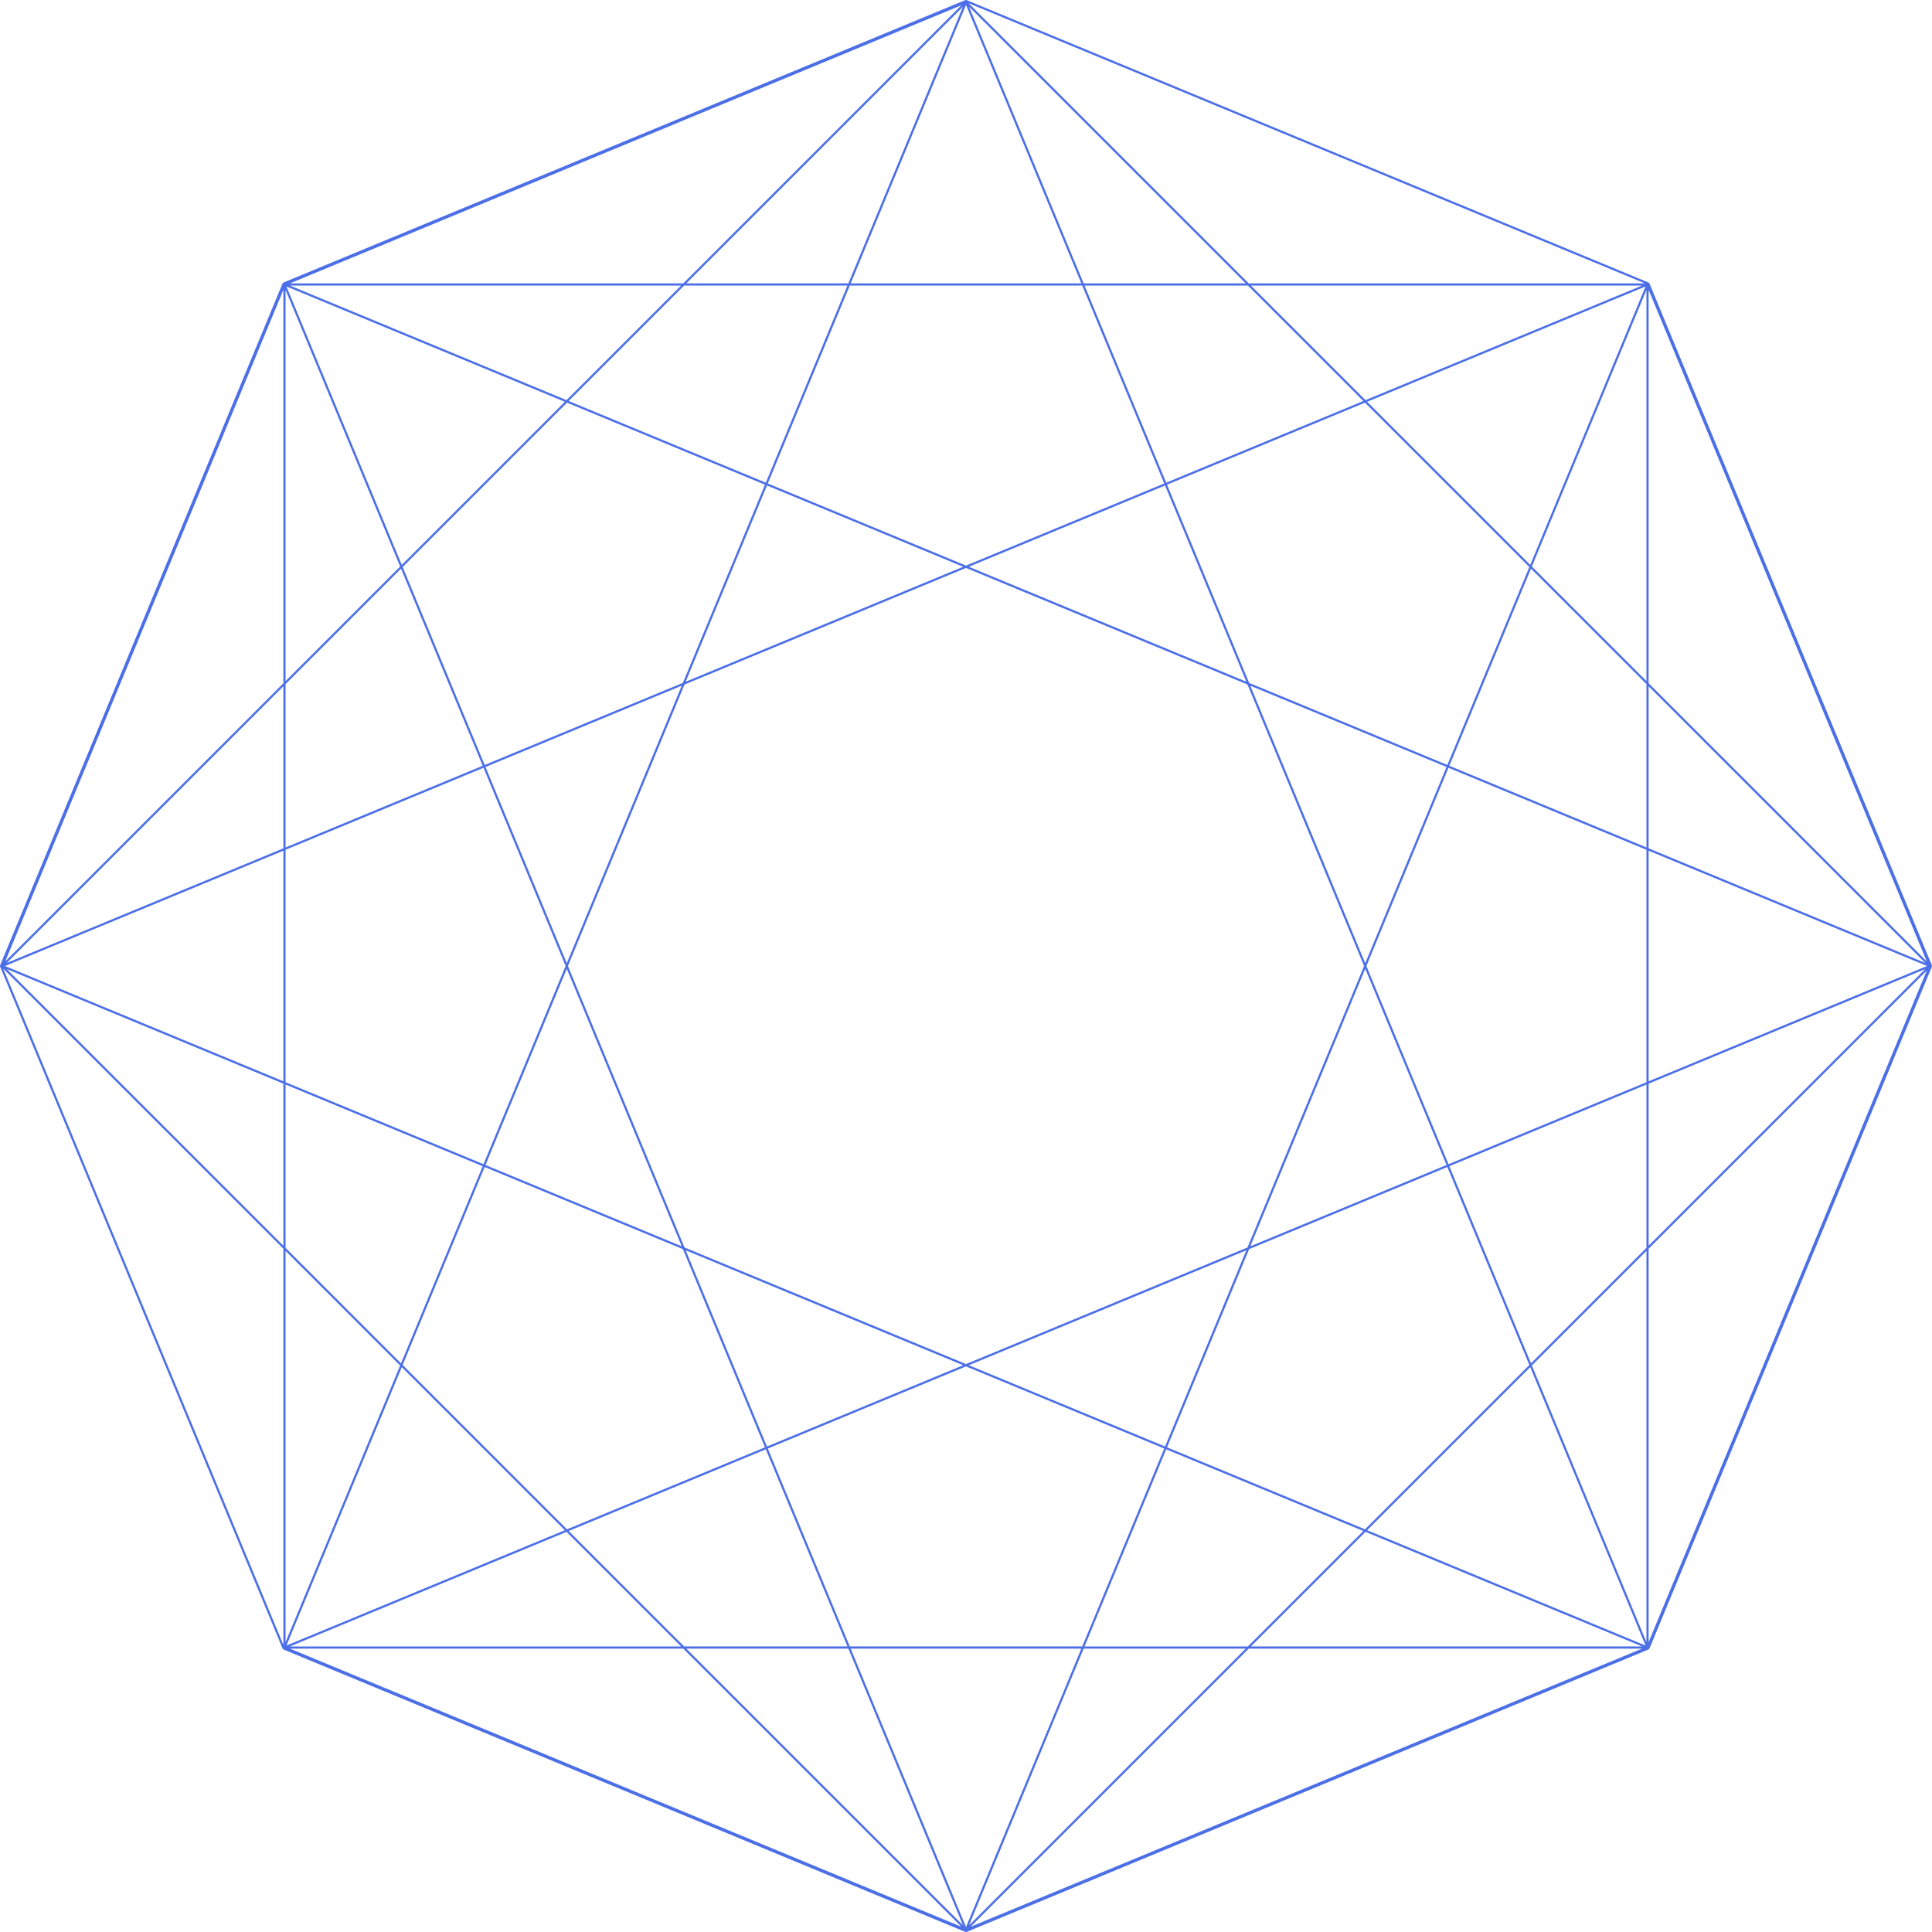 <?xml version="1.0" encoding="utf-8"?>
<!-- Generator: Adobe Illustrator 17.0.0, SVG Export Plug-In . SVG Version: 6.00 Build 0)  -->
<!DOCTYPE svg PUBLIC "-//W3C//DTD SVG 1.1//EN" "http://www.w3.org/Graphics/SVG/1.1/DTD/svg11.dtd">
<svg version="1.1" id="Layer_1" xmlns="http://www.w3.org/2000/svg" xmlns:xlink="http://www.w3.org/1999/xlink" x="0px" y="0px"
	 width="891.831px" height="891.832px" viewBox="0 0 891.831 891.832" enable-background="new 0 0 891.831 891.832"
	 xml:space="preserve">
<path fill="#4C6FE7" d="M891.755,445.533L761.442,130.93c-0.102-0.245-0.296-0.44-0.541-0.541L446.299,0.076
	C446.176,0.026,446.046,0,445.916,0c-0.13,0-0.26,0.025-0.383,0.076L130.93,130.389c-0.245,0.102-0.439,0.296-0.541,0.541
	L0.076,445.533c-0.102,0.245-0.102,0.52,0,0.765l130.313,314.603c0.102,0.245,0.296,0.44,0.541,0.541l314.602,130.313
	c0.123,0.051,0.253,0.076,0.383,0.076c0.13,0,0.26-0.025,0.383-0.076l314.603-130.313c0.245-0.102,0.439-0.296,0.541-0.541
	l130.313-314.603C891.857,446.054,891.857,445.778,891.755,445.533z M576.022,131.812l53.301,53.302l-90.991,37.69l-37.69-90.991
	H576.022z M760.019,758.004l-1.4-3.379l-51.487-124.302l52.887-52.887V758.004z M131.814,499.558V392.272l18.175-7.529l12.059-4.995
	l61.141-25.325l37.896,91.491l-37.897,91.491L131.814,499.558z M499.56,131.812l37.848,91.374l-91.491,37.898l-91.492-37.898
	l37.848-91.374H499.56z M630.089,185.879l75.863,75.863l-37.849,91.374l-91.491-37.896l-37.897-91.492L630.089,185.879z
	 M759.595,759.594l-19.823-8.211l-108.683-45.018l37.639-37.638l37.639-37.638l15.341,37.037L759.595,759.594z M500.642,760.018
	l37.689-90.99l90.992,37.689l-53.301,53.301H500.642z M315.81,760.018l-26.65-26.651l-26.651-26.651l90.991-37.689l26.53,64.046
	l11.161,26.944H315.81z M147.944,138.743l112.799,46.723l-25.54,25.54l-49.738,49.737l-53.229-128.505L147.944,138.743z
	 M315.81,131.813h75.379L353.5,222.804l-90.991-37.689L315.81,131.813z M537.791,224.11l37.514,90.568l-128.082-53.053
	L537.791,224.11z M392.273,760.018l-22.575-54.499l-15.274-36.875l91.492-37.897l91.491,37.897l-15.731,37.98l-22.116,53.393
	H392.273z M261.743,185.88l91.374,37.848L315.22,315.22l-91.491,37.896l-37.849-91.374l1.791-1.79L261.743,185.88z M131.813,315.81
	l53.302-53.302l37.69,90.991l-61.756,25.581l-29.235,12.109V315.81z M315.987,315.985l129.93-53.818l129.929,53.818l53.818,129.929
	l-53.821,129.933l-129.927,53.817l-129.93-53.818l-53.82-129.93L315.987,315.985z M706.717,262.508l53.301,53.302v75.38
	L669.027,353.5l36.727-88.666L706.717,262.508z M889.172,446.061l-128.154,53.083V392.686l128.505,53.229L889.172,446.061z
	 M577.154,575.302l53.052-128.079l37.514,90.566L577.154,575.302z M575.304,577.153l-27.448,66.264L537.79,667.72l-90.567-37.514
	L575.304,577.153z M668.643,537.406l-20.683-49.934l-17.213-41.556l37.897-91.492l91.374,37.848v107.286L668.643,537.406z
	 M630.088,705.951l-8.547-3.54l-82.827-34.307l13.445-32.458l6.831-16.49l17.623-42.543l30.365-12.578l61.126-25.319l15.303,36.944
	l22.546,54.429l-0.464,0.464L630.088,705.951z M761.019,391.604V316.81l127.68,127.681L761.019,391.604z M657.358,379.056
	l-27.152,65.551l-53.053-128.081l90.567,37.513L657.358,379.056z M316.528,314.678l23.652-57.103l13.862-33.465l90.568,37.515
	L316.528,314.678z M316.81,130.813L444.491,3.132l-52.887,127.681H316.81z M314.68,316.527l-53.054,128.082l-37.514-90.568
	L314.68,316.527z M314.68,575.304l-90.568-37.516l37.514-90.567L314.68,575.304z M444.609,630.205l-90.567,37.514l-37.514-90.567
	L444.609,630.205z M392.687,761.018h106.458l-14.98,36.166l-38.249,92.341l-38.249-92.341L392.687,761.018z M706.717,629.322
	l-37.69-90.99l70.528-29.214l20.464-8.476v75.379L706.717,629.322z M760.019,133.829v180.567L718.6,272.976l-11.468-11.469
	l35.149-84.858L760.019,133.829z M261.509,184.7l-88.205-36.535l-39.478-16.352h180.569L261.509,184.7z M134.043,139.209
	L184.7,261.508l-52.887,52.888V133.827L134.043,139.209z M130.813,315.396L2.424,443.785l128.389-309.958V315.396z M130.813,316.81
	v74.794L3.132,444.491L130.813,316.81z M315.221,576.611l37.897,91.491l-91.375,37.848l-75.862-75.862l37.848-91.375
	L315.221,576.611z M167.414,746.106l94.095-38.975l52.887,52.887H133.828L167.414,746.106z M316.81,761.018h74.795l49.855,120.363
	l3.032,7.319L316.81,761.018z M464.925,846.246l35.303-85.229h74.794L447.34,888.699L464.925,846.246z M630.324,707.13
	l59.618,24.694l68.064,28.193H577.436L630.324,707.13z M761.019,576.435l9.776-9.776l118.612-118.612L761.019,758.004V576.435z
	 M888.7,447.34l-86.258,86.258l-41.423,41.423v-74.794l101.666-42.111L888.7,447.34z M889.406,443.783L761.019,315.396V133.828
	l52.416,126.542L889.406,443.783z M727.993,208.532l-21.626,52.21l-75.277-75.277l128.506-53.229L727.993,208.532z M392.688,130.812
	l22.072-53.286l31.158-75.221l53.229,128.506H392.688z M443.785,2.424L315.396,130.813H133.827l136.97-56.735L443.785,2.424z
	 M131.814,500.641l90.991,37.689l-37.689,90.993l-53.302-53.302V500.641z M185.467,631.088l75.276,75.276l-35.951,14.891
	l-92.554,38.337L185.467,631.088z M315.396,761.018l128.388,128.388L133.827,761.018H315.396z M448.048,889.406l128.388-128.389
	h181.568L448.048,889.406z M630.323,184.699l-52.887-52.887h180.569L630.323,184.699z M500.228,130.812L447.341,3.13
	l127.681,127.682H500.228z M70.78,417.553l60.034-24.867v106.458L2.308,445.915L70.78,417.553z M184.701,630.322l-52.887,127.682
	V577.435L184.701,630.322z M576.436,130.812L447.126,1.502l312.182,129.311H576.436z M130.814,500.226v74.795L3.132,447.339
	L130.814,500.226z M1.499,447.12l129.315,129.315v182.879L1.499,447.12z"/>
</svg>
